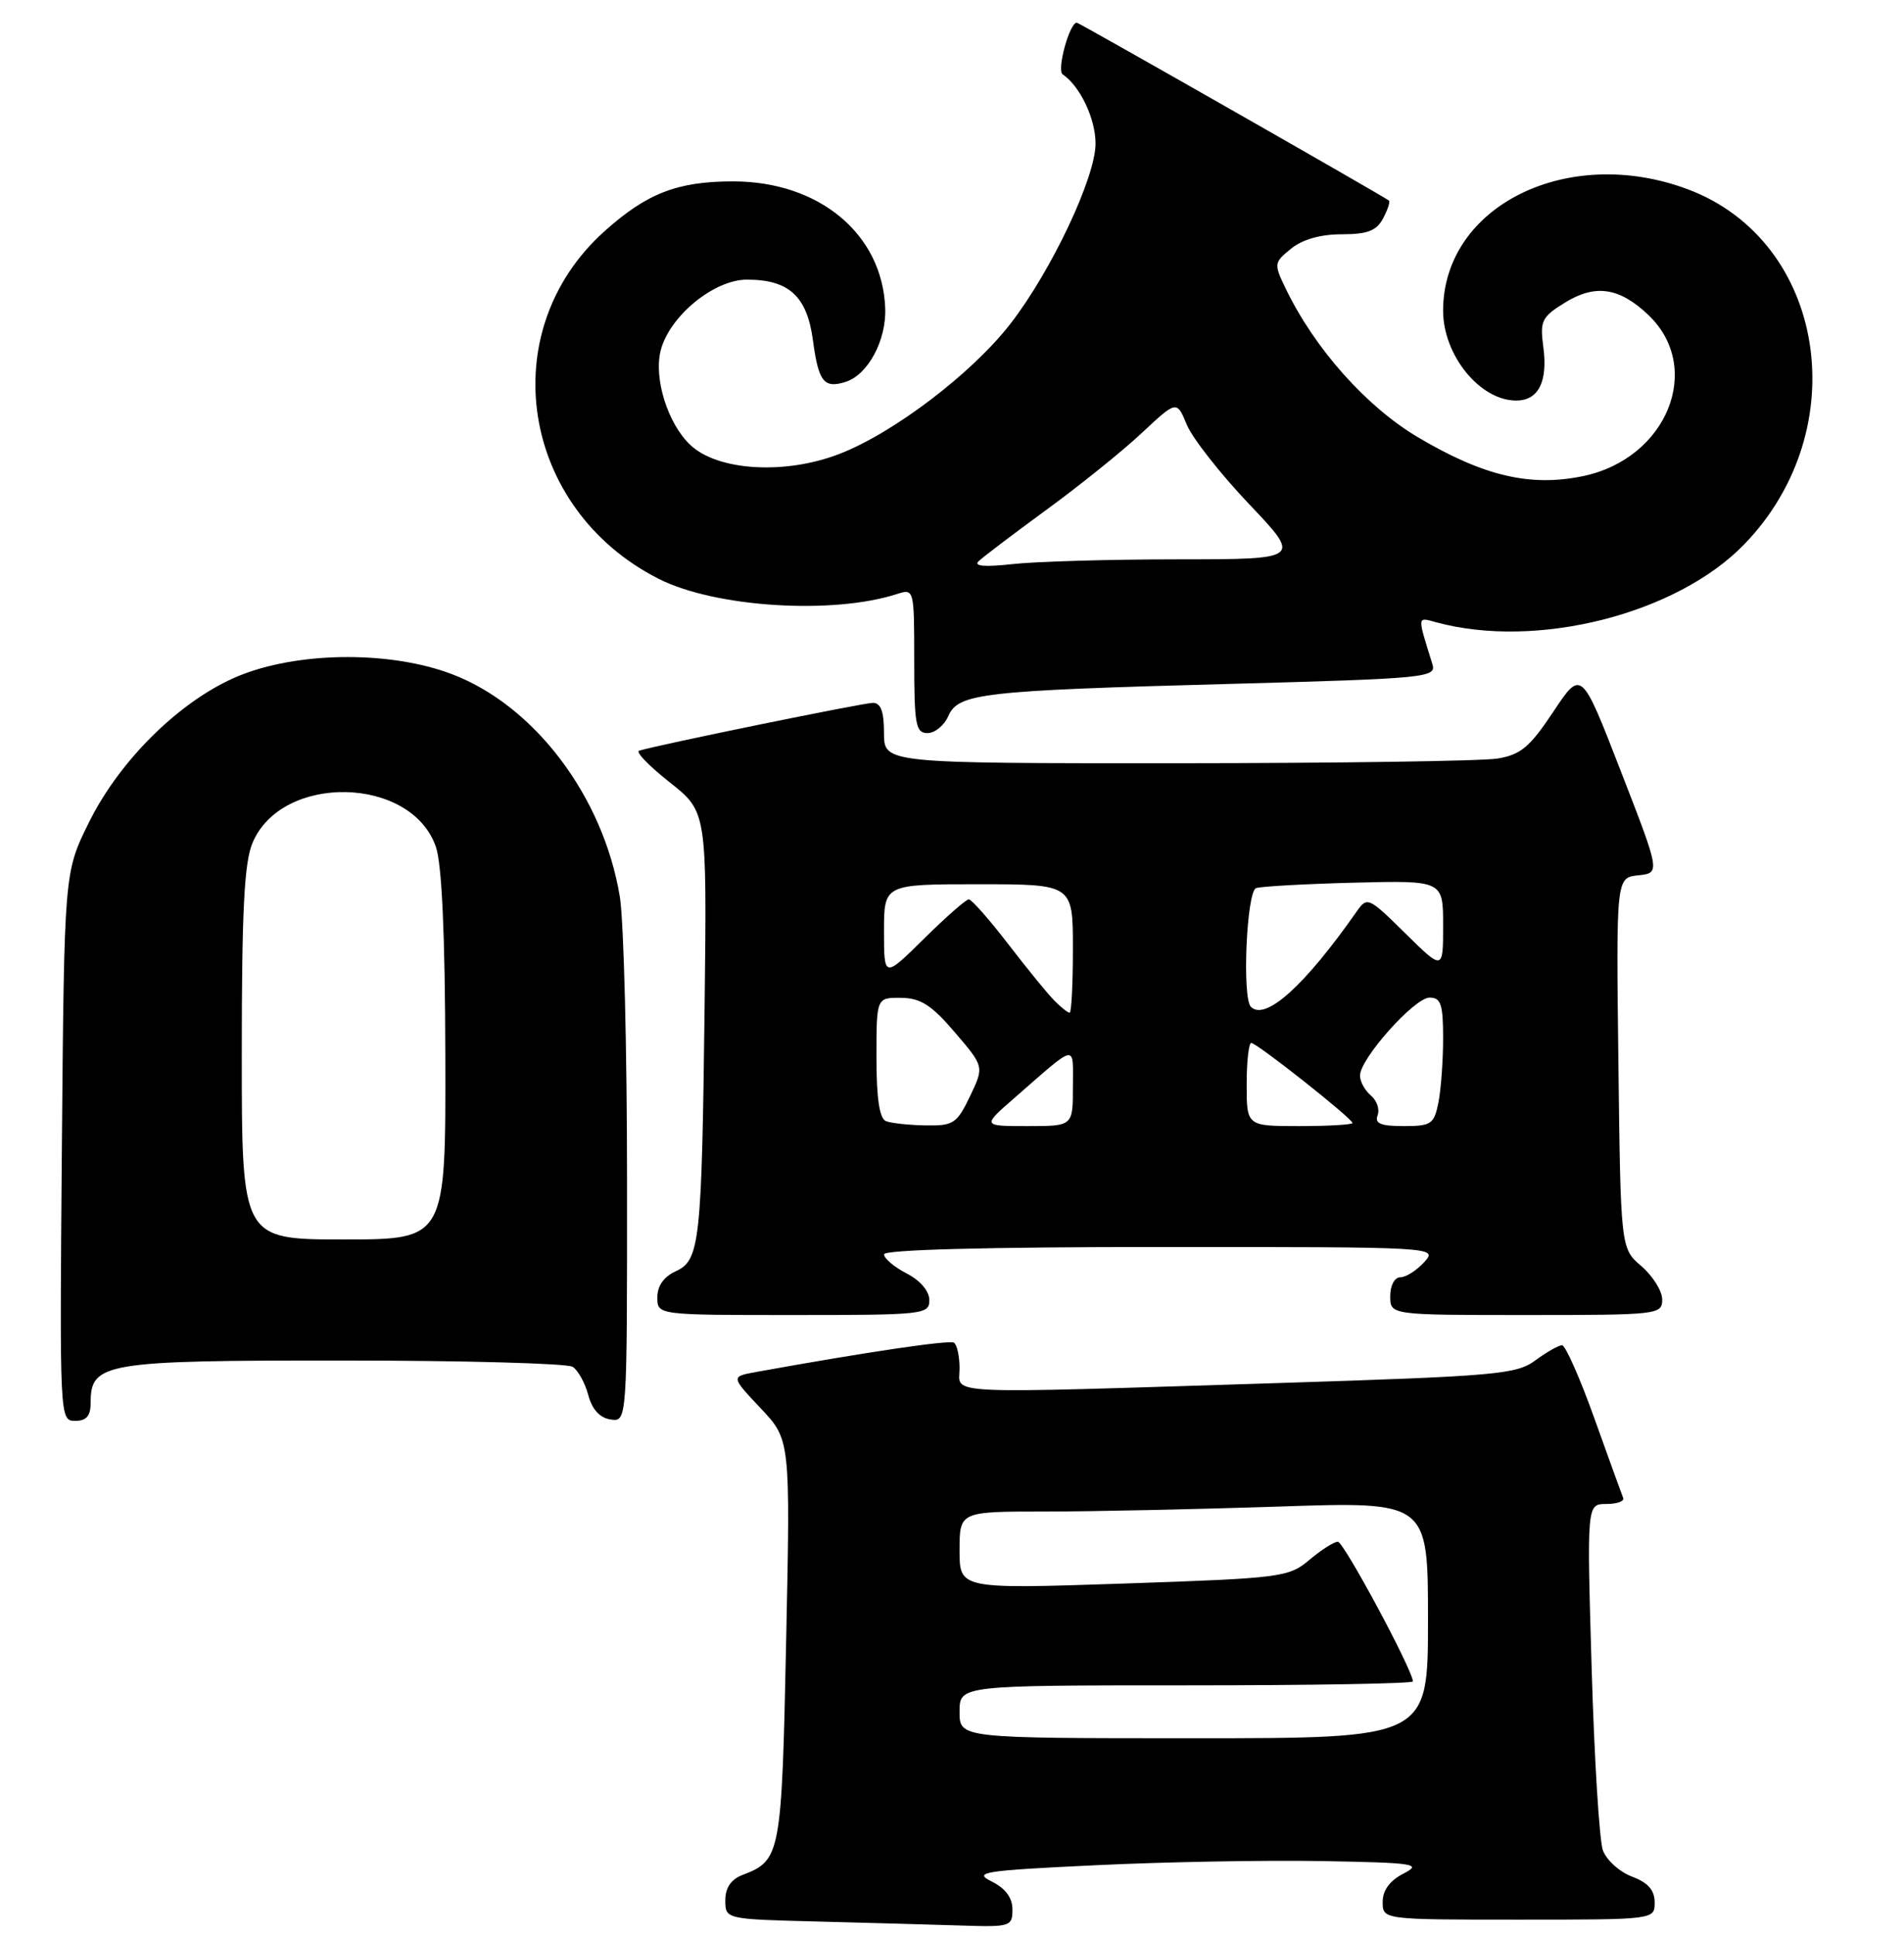 <?xml version="1.0" encoding="UTF-8" standalone="no"?>
<!DOCTYPE svg PUBLIC "-//W3C//DTD SVG 1.1//EN" "http://www.w3.org/Graphics/SVG/1.1/DTD/svg11.dtd" >
<svg xmlns="http://www.w3.org/2000/svg" xmlns:xlink="http://www.w3.org/1999/xlink" version="1.1" viewBox="0 0 252 256">
 <g >
 <path fill="currentColor"
d=" M 134.00 252.66 C 134.00 251.11 133.08 249.86 131.25 248.95 C 128.76 247.72 130.08 247.51 145.00 246.80 C 154.07 246.36 167.57 246.12 175.00 246.25 C 187.34 246.48 188.26 246.62 185.75 247.91 C 183.94 248.84 183.00 250.12 183.00 251.66 C 183.00 254.00 183.00 254.00 201.00 254.00 C 219.00 254.00 219.00 254.00 219.00 251.72 C 219.00 250.10 218.13 249.11 216.01 248.31 C 214.36 247.69 212.63 246.13 212.15 244.84 C 211.68 243.55 211.01 232.71 210.66 220.75 C 210.02 199.00 210.02 199.00 212.60 199.00 C 214.01 199.00 215.02 198.64 214.83 198.20 C 214.65 197.76 212.94 193.03 211.03 187.70 C 209.12 182.36 207.19 178.00 206.74 178.00 C 206.29 178.00 204.70 178.90 203.21 180.00 C 200.71 181.85 198.08 182.08 169.50 182.99 C 123.73 184.43 127.00 184.58 127.00 181.06 C 127.00 179.44 126.66 177.91 126.25 177.66 C 125.62 177.28 114.66 178.90 100.11 181.53 C 96.72 182.14 96.72 182.14 100.66 186.32 C 104.61 190.50 104.61 190.50 104.05 217.10 C 103.46 245.46 103.33 246.16 98.29 248.08 C 96.75 248.67 96.00 249.77 96.00 251.44 C 96.00 253.94 96.00 253.94 108.25 254.25 C 114.99 254.43 123.54 254.66 127.25 254.78 C 133.72 254.99 134.00 254.90 134.00 252.66 Z  M 12.00 185.56 C 12.00 180.31 13.86 180.00 45.47 180.02 C 61.44 180.02 75.08 180.40 75.79 180.85 C 76.50 181.30 77.43 182.98 77.86 184.59 C 78.37 186.50 79.38 187.61 80.82 187.82 C 83.00 188.14 83.00 188.14 82.99 156.32 C 82.99 138.82 82.56 121.88 82.04 118.68 C 79.86 105.37 70.70 93.27 59.68 89.15 C 51.78 86.20 40.21 86.20 32.29 89.16 C 24.49 92.08 15.99 100.24 11.73 108.90 C 8.50 115.45 8.50 115.45 8.19 151.73 C 7.89 187.77 7.90 188.00 9.94 188.00 C 11.46 188.00 12.00 187.36 12.00 185.56 Z  M 123.00 172.03 C 123.00 170.84 121.80 169.43 120.00 168.50 C 118.35 167.65 117.00 166.51 117.00 165.97 C 117.00 165.36 130.53 165.00 153.65 165.00 C 190.25 165.00 190.31 165.00 188.50 167.00 C 187.50 168.10 186.08 169.00 185.35 169.00 C 184.58 169.00 184.00 170.07 184.00 171.50 C 184.00 174.00 184.00 174.00 202.00 174.00 C 219.47 174.00 220.00 173.94 220.00 171.95 C 220.00 170.83 218.76 168.84 217.25 167.54 C 214.50 165.18 214.50 165.18 214.20 140.66 C 213.90 116.13 213.90 116.13 216.83 115.82 C 219.75 115.50 219.75 115.50 214.52 102.04 C 209.30 88.58 209.30 88.58 205.59 94.17 C 202.47 98.86 201.28 99.86 198.19 100.37 C 196.16 100.70 177.06 100.98 155.75 100.99 C 117.00 101.00 117.00 101.00 117.00 97.00 C 117.00 94.15 116.58 93.00 115.53 93.00 C 114.27 93.00 87.11 98.55 84.59 99.33 C 84.09 99.48 85.91 101.36 88.62 103.50 C 93.56 107.40 93.56 107.40 93.26 132.95 C 92.88 164.51 92.63 166.75 89.43 168.21 C 87.86 168.93 87.00 170.15 87.00 171.66 C 87.00 174.00 87.00 174.00 105.00 174.00 C 122.26 174.00 123.00 173.92 123.00 172.03 Z  M 125.51 94.75 C 126.84 91.73 129.86 91.38 162.86 90.49 C 188.90 89.78 190.14 89.65 189.58 87.87 C 187.56 81.37 187.53 81.64 190.09 82.34 C 203.36 85.95 221.89 81.27 230.84 72.04 C 245.62 56.81 241.66 31.88 223.37 25.04 C 207.47 19.09 191.00 27.27 191.00 41.11 C 191.00 47.01 195.88 53.00 200.67 53.00 C 203.62 53.00 204.88 50.51 204.26 45.89 C 203.80 42.46 204.05 41.94 207.13 40.04 C 211.14 37.56 214.33 38.03 218.16 41.67 C 225.52 48.67 220.65 60.69 209.51 63.00 C 202.53 64.45 196.34 62.99 187.69 57.87 C 180.83 53.81 173.97 46.10 170.15 38.15 C 168.58 34.90 168.61 34.74 170.88 32.90 C 172.38 31.68 174.79 31.00 177.58 31.00 C 180.97 31.00 182.18 30.54 183.05 28.91 C 183.66 27.77 184.01 26.70 183.83 26.54 C 183.27 26.05 142.81 3.00 142.52 3.00 C 141.55 3.00 139.83 9.29 140.65 9.84 C 142.96 11.41 145.00 15.71 145.00 19.00 C 145.00 23.45 139.20 35.75 133.78 42.78 C 128.69 49.38 118.21 57.35 111.00 60.10 C 103.83 62.84 95.01 62.29 91.39 58.90 C 88.39 56.08 86.51 50.11 87.44 46.39 C 88.58 41.86 94.48 37.00 98.85 37.00 C 104.44 37.00 106.82 39.20 107.60 45.06 C 108.33 50.52 109.05 51.44 111.92 50.53 C 114.88 49.59 117.33 45.02 117.16 40.76 C 116.78 30.96 108.42 24.00 97.02 24.00 C 89.64 24.00 85.57 25.59 79.95 30.65 C 65.23 43.92 68.92 67.34 87.18 76.59 C 94.63 80.37 110.22 81.36 118.75 78.59 C 120.98 77.87 121.00 77.96 121.00 87.43 C 121.00 95.90 121.20 97.00 122.76 97.00 C 123.73 97.00 124.97 95.99 125.51 94.75 Z  M 127.00 226.50 C 127.00 223.00 127.00 223.00 157.00 223.00 C 173.50 223.00 187.00 222.77 187.00 222.48 C 187.00 221.02 177.85 204.00 177.07 204.00 C 176.56 204.00 174.87 205.08 173.31 206.39 C 170.57 208.70 169.67 208.82 148.73 209.53 C 127.00 210.26 127.00 210.26 127.00 205.13 C 127.00 200.00 127.00 200.00 138.34 200.00 C 144.58 200.00 158.53 199.70 169.34 199.34 C 189.00 198.68 189.00 198.68 189.00 214.34 C 189.00 230.00 189.00 230.00 158.00 230.00 C 127.00 230.00 127.00 230.00 127.00 226.50 Z  M 32.00 139.47 C 32.00 120.53 32.32 114.16 33.42 111.53 C 37.28 102.30 54.45 102.66 57.69 112.05 C 58.48 114.33 58.91 123.70 58.94 139.75 C 59.00 164.00 59.00 164.00 45.50 164.00 C 32.00 164.00 32.00 164.00 32.00 139.47 Z  M 117.25 148.34 C 116.40 147.99 116.00 145.31 116.00 139.92 C 116.00 132.00 116.00 132.00 119.25 132.03 C 121.85 132.06 123.28 132.97 126.38 136.60 C 130.26 141.13 130.26 141.13 128.38 145.06 C 126.64 148.68 126.19 148.97 122.50 148.91 C 120.30 148.87 117.94 148.62 117.25 148.34 Z  M 134.25 145.29 C 142.70 137.92 142.00 138.05 142.00 143.85 C 142.00 149.00 142.00 149.00 136.00 149.00 C 129.99 149.00 129.99 149.00 134.25 145.29 Z  M 165.00 143.50 C 165.00 140.47 165.27 138.00 165.61 138.00 C 166.35 138.00 179.00 148.00 179.00 148.59 C 179.00 148.81 175.85 149.00 172.00 149.00 C 165.00 149.00 165.00 149.00 165.00 143.50 Z  M 182.33 147.57 C 182.63 146.79 182.23 145.61 181.44 144.95 C 180.65 144.29 180.00 143.11 180.00 142.32 C 180.00 140.08 187.21 132.00 189.21 132.00 C 190.71 132.00 191.00 132.88 191.00 137.38 C 191.00 140.33 190.72 144.16 190.38 145.88 C 189.80 148.75 189.43 149.00 185.77 149.00 C 182.73 149.00 181.92 148.66 182.33 147.57 Z  M 139.59 132.44 C 138.73 131.59 135.97 128.21 133.46 124.94 C 130.94 121.67 128.59 119.00 128.22 119.00 C 127.86 119.00 125.19 121.35 122.28 124.22 C 117.00 129.43 117.00 129.43 117.00 123.22 C 117.00 117.00 117.00 117.00 129.50 117.00 C 142.00 117.00 142.00 117.00 142.00 125.50 C 142.00 130.18 141.81 134.00 141.57 134.00 C 141.34 134.00 140.44 133.30 139.59 132.44 Z  M 165.56 133.22 C 164.37 132.04 164.99 117.94 166.25 117.51 C 166.94 117.28 172.79 116.96 179.25 116.79 C 191.00 116.50 191.00 116.50 191.00 122.46 C 191.00 128.42 191.00 128.42 186.00 123.50 C 181.11 118.68 180.96 118.62 179.55 120.62 C 172.67 130.45 167.47 135.13 165.56 133.22 Z  M 129.50 74.28 C 130.05 73.74 134.10 70.67 138.49 67.46 C 142.89 64.25 148.57 59.68 151.11 57.30 C 155.74 52.97 155.74 52.97 157.08 56.20 C 157.82 57.99 161.54 62.72 165.34 66.72 C 172.25 74.00 172.25 74.00 155.88 74.01 C 146.87 74.01 137.03 74.30 134.00 74.64 C 130.40 75.04 128.85 74.92 129.50 74.28 Z "/>
</g>
</svg>